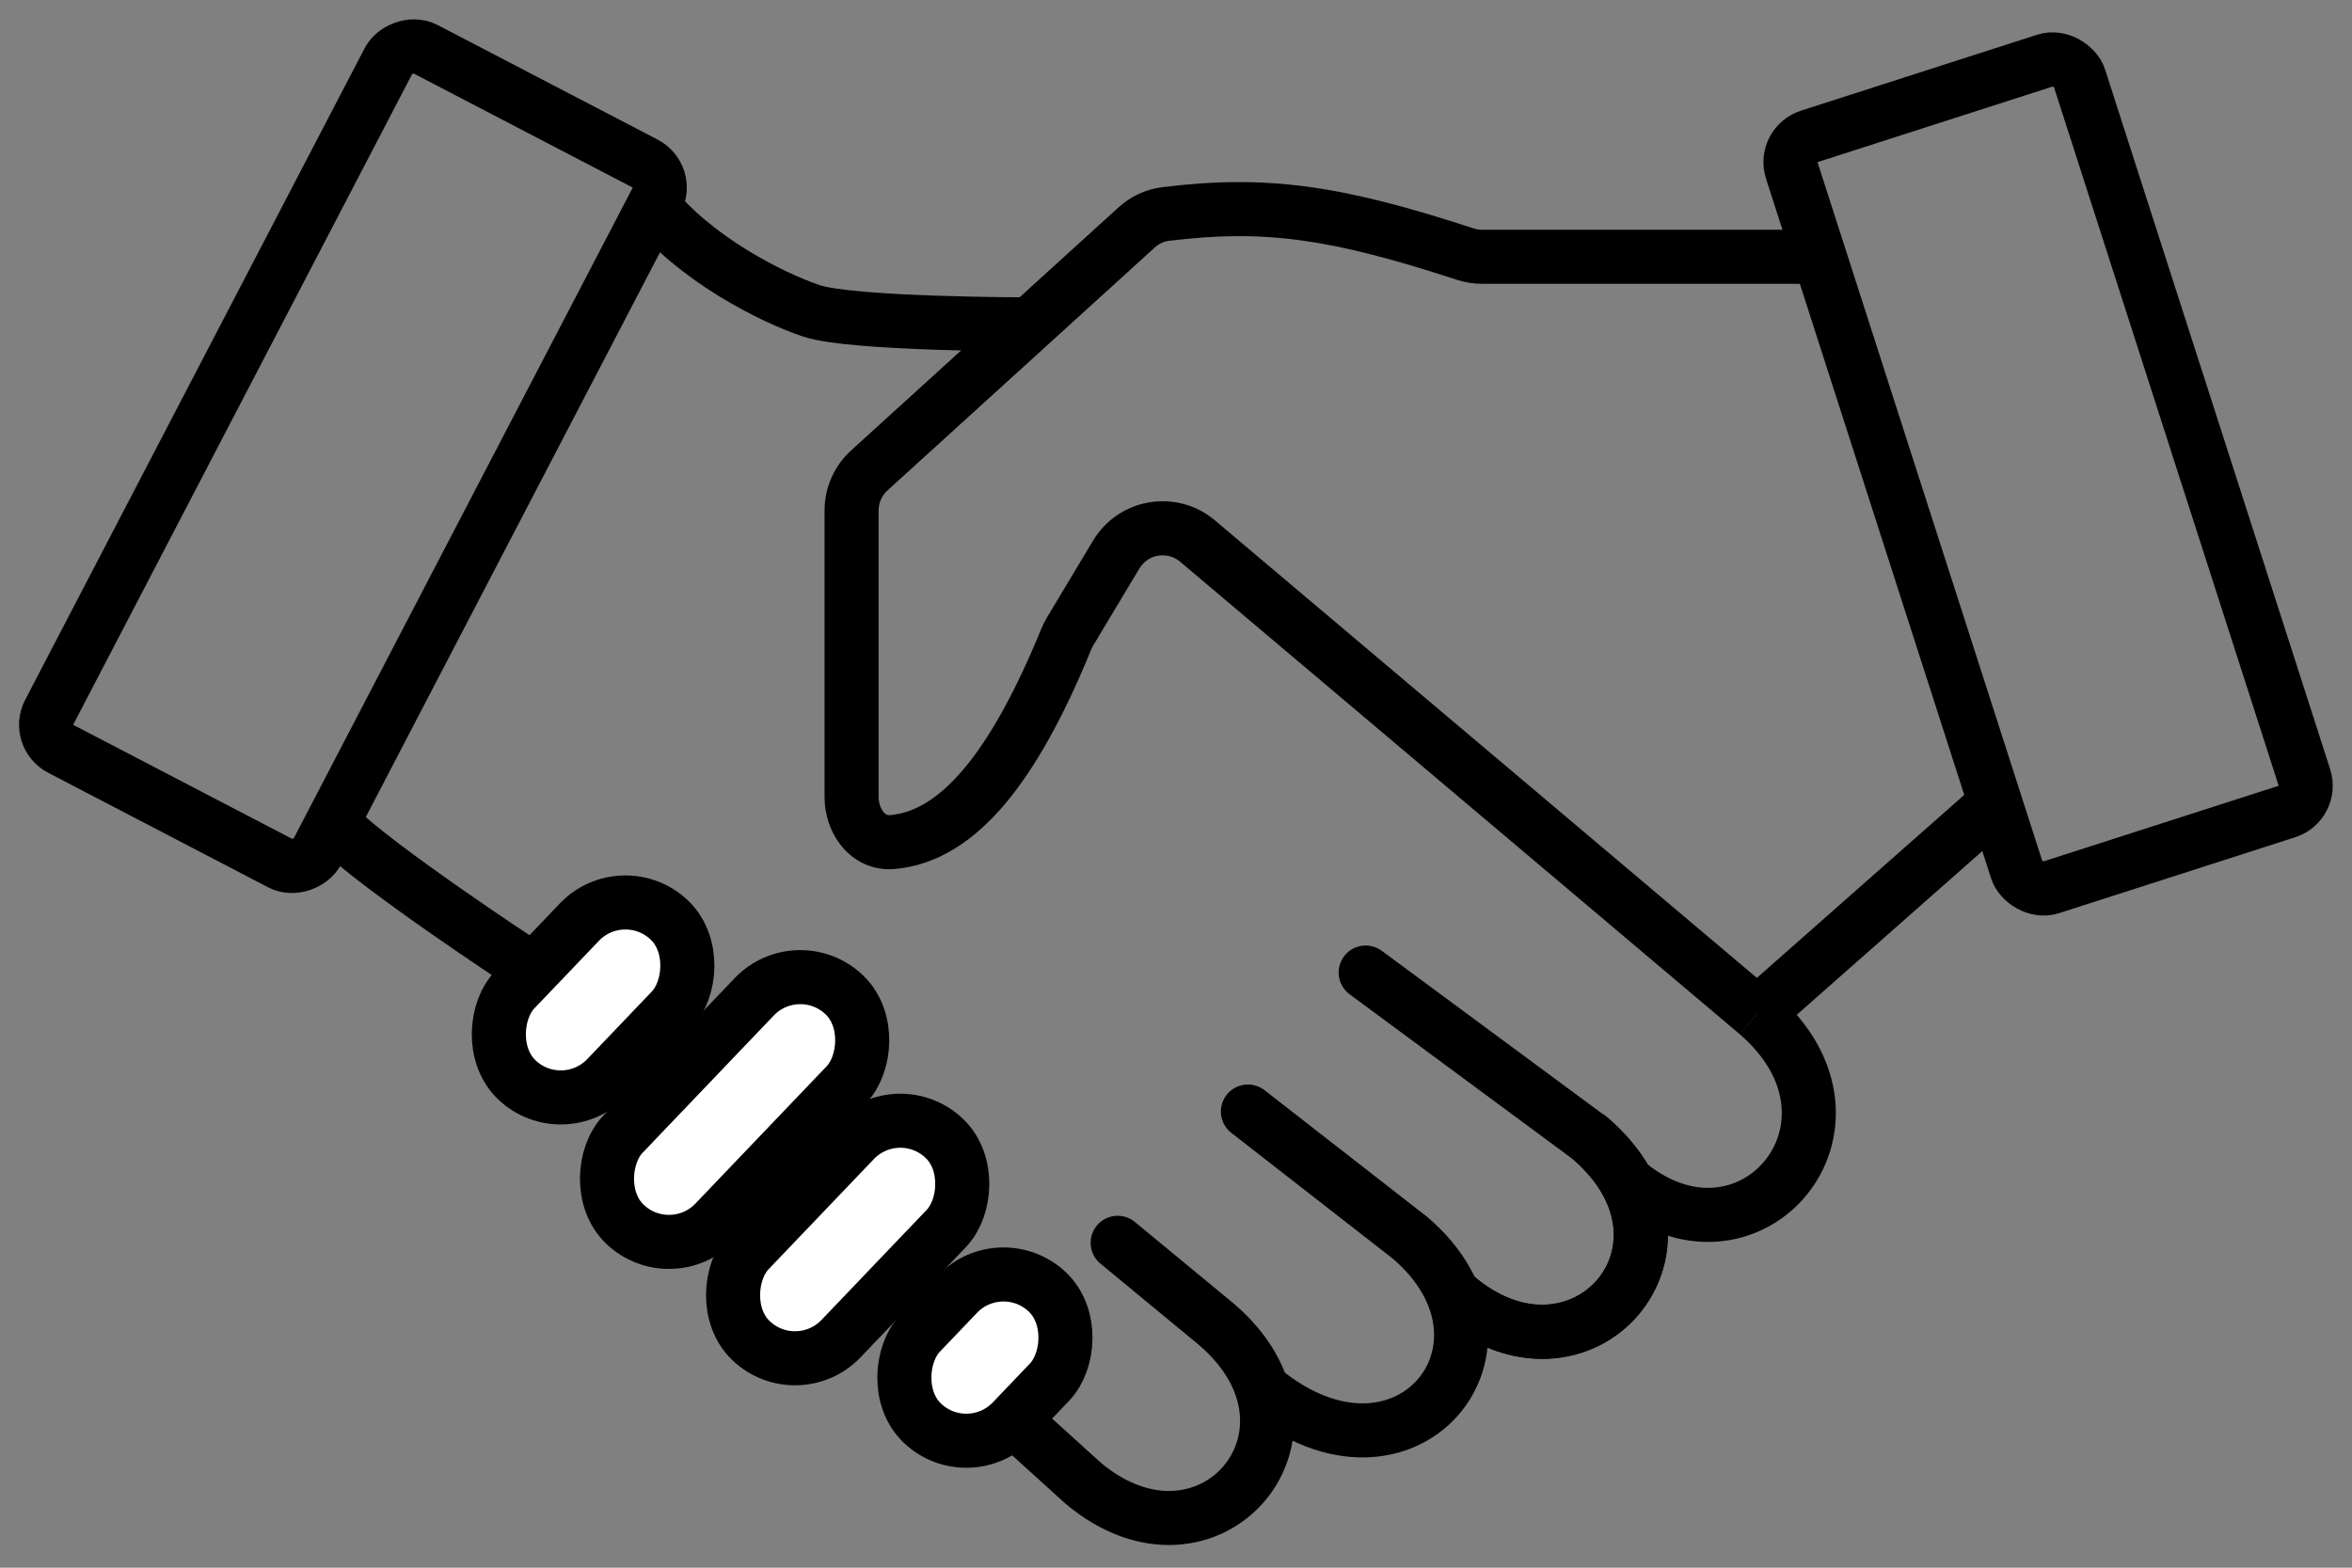 <svg width="87" height="58" viewBox="0 0 87 58" fill="none" xmlns="http://www.w3.org/2000/svg">
<rect x="0" y="0" width="87" height="58" fill="#808080" stroke="none"/>
<rect x="65.971" y="5.353" width="11.176" height="29.187" rx="1" transform="rotate(-17.828 65.971 5.353)" stroke="black" stroke-width="2"/>
<rect x="-1.349" y="0.424" width="11.176" height="29.187" rx="1" transform="matrix(-0.887 -0.462 -0.462 0.887 23.753 5.516)" stroke="black" stroke-width="2"/>
<rect x="23.058" y="32.414" width="4.711" height="8.171" rx="2.355" transform="rotate(43.697 23.058 32.414)" fill="white" stroke="black" stroke-width="2"/>
<rect x="37.044" y="46.177" width="4.711" height="6.703" rx="2.355" transform="rotate(43.697 37.044 46.177)" fill="white" stroke="black" stroke-width="2"/>
<rect x="29.526" y="35.177" width="4.711" height="11.742" rx="2.355" transform="rotate(43.697 29.526 35.177)" fill="white" stroke="black" stroke-width="2"/>
<rect x="33.227" y="40.49" width="4.711" height="10.349" rx="2.355" transform="rotate(43.697 33.227 40.49)" fill="white" stroke="black" stroke-width="2"/>
<path d="M12.455 30.601C13.955 32.1 19.354 35.647 19.354 35.647" stroke="black" stroke-width="2"/>
<path d="M24.071 7.514C25.683 9.559 28.523 11 30.011 11.5C31.5 12 38 12 38 12" stroke="black" stroke-width="2"/>
<path d="M65 37.5C69.776 41.622 64.62 47.581 60.097 43.677" stroke="black" stroke-width="2"/>
<path d="M58.801 42.095C63.578 46.217 58.361 51.859 53.838 47.955" stroke="black" stroke-width="2" stroke-linecap="round" stroke-linejoin="round"/>
<path d="M41.342 45.98L44.998 48.999C49.664 53 44.692 58.757 40.063 54.872L37.998 53" stroke="black" stroke-width="2" stroke-linecap="round" stroke-linejoin="round"/>
<path d="M46.16 41.123L52.163 45.8C56.829 49.8 51.984 55.716 46.728 51.428" stroke="black" stroke-width="2" stroke-linecap="round" stroke-linejoin="round"/>
<path d="M50.516 35.981L58.818 42.115C63.483 46.115 58.512 51.873 53.883 47.988" stroke="black" stroke-width="2" stroke-linecap="round" stroke-linejoin="round"/>
<path fill-rule="evenodd" clip-rule="evenodd" d="M42.718 9.153C42.868 9.016 43.05 8.934 43.233 8.911C46.75 8.476 49.195 8.818 53.881 10.349C54.182 10.447 54.5 10.5 54.822 10.5L67 10.5V8.5L54.822 8.5C54.717 8.5 54.608 8.483 54.503 8.448C49.646 6.861 46.892 6.443 42.987 6.926C42.375 7.002 41.815 7.271 41.373 7.673L31.482 16.665C30.857 17.233 30.5 18.04 30.5 18.885V29.485C30.5 30.146 30.721 30.815 31.148 31.326C31.588 31.853 32.266 32.221 33.084 32.151C34.658 32.018 36.006 31.127 37.172 29.747C38.332 28.373 39.379 26.439 40.366 24.025C40.387 23.973 40.412 23.924 40.438 23.881L42.148 21.03C42.465 20.502 43.18 20.383 43.651 20.781L64.355 38.264L65 37.5L65.662 38.25L74.162 30.75L72.838 29.25L64.986 36.179L44.941 19.253C43.529 18.06 41.384 18.416 40.433 20.001L38.723 22.852C38.642 22.986 38.572 23.127 38.515 23.268C37.562 25.597 36.609 27.313 35.644 28.456C34.685 29.592 33.783 30.085 32.915 30.159C32.84 30.165 32.769 30.146 32.682 30.043C32.582 29.924 32.5 29.719 32.5 29.485L32.5 18.885C32.5 18.603 32.619 18.334 32.827 18.145L42.718 9.153Z" fill="black"/>
</svg>
